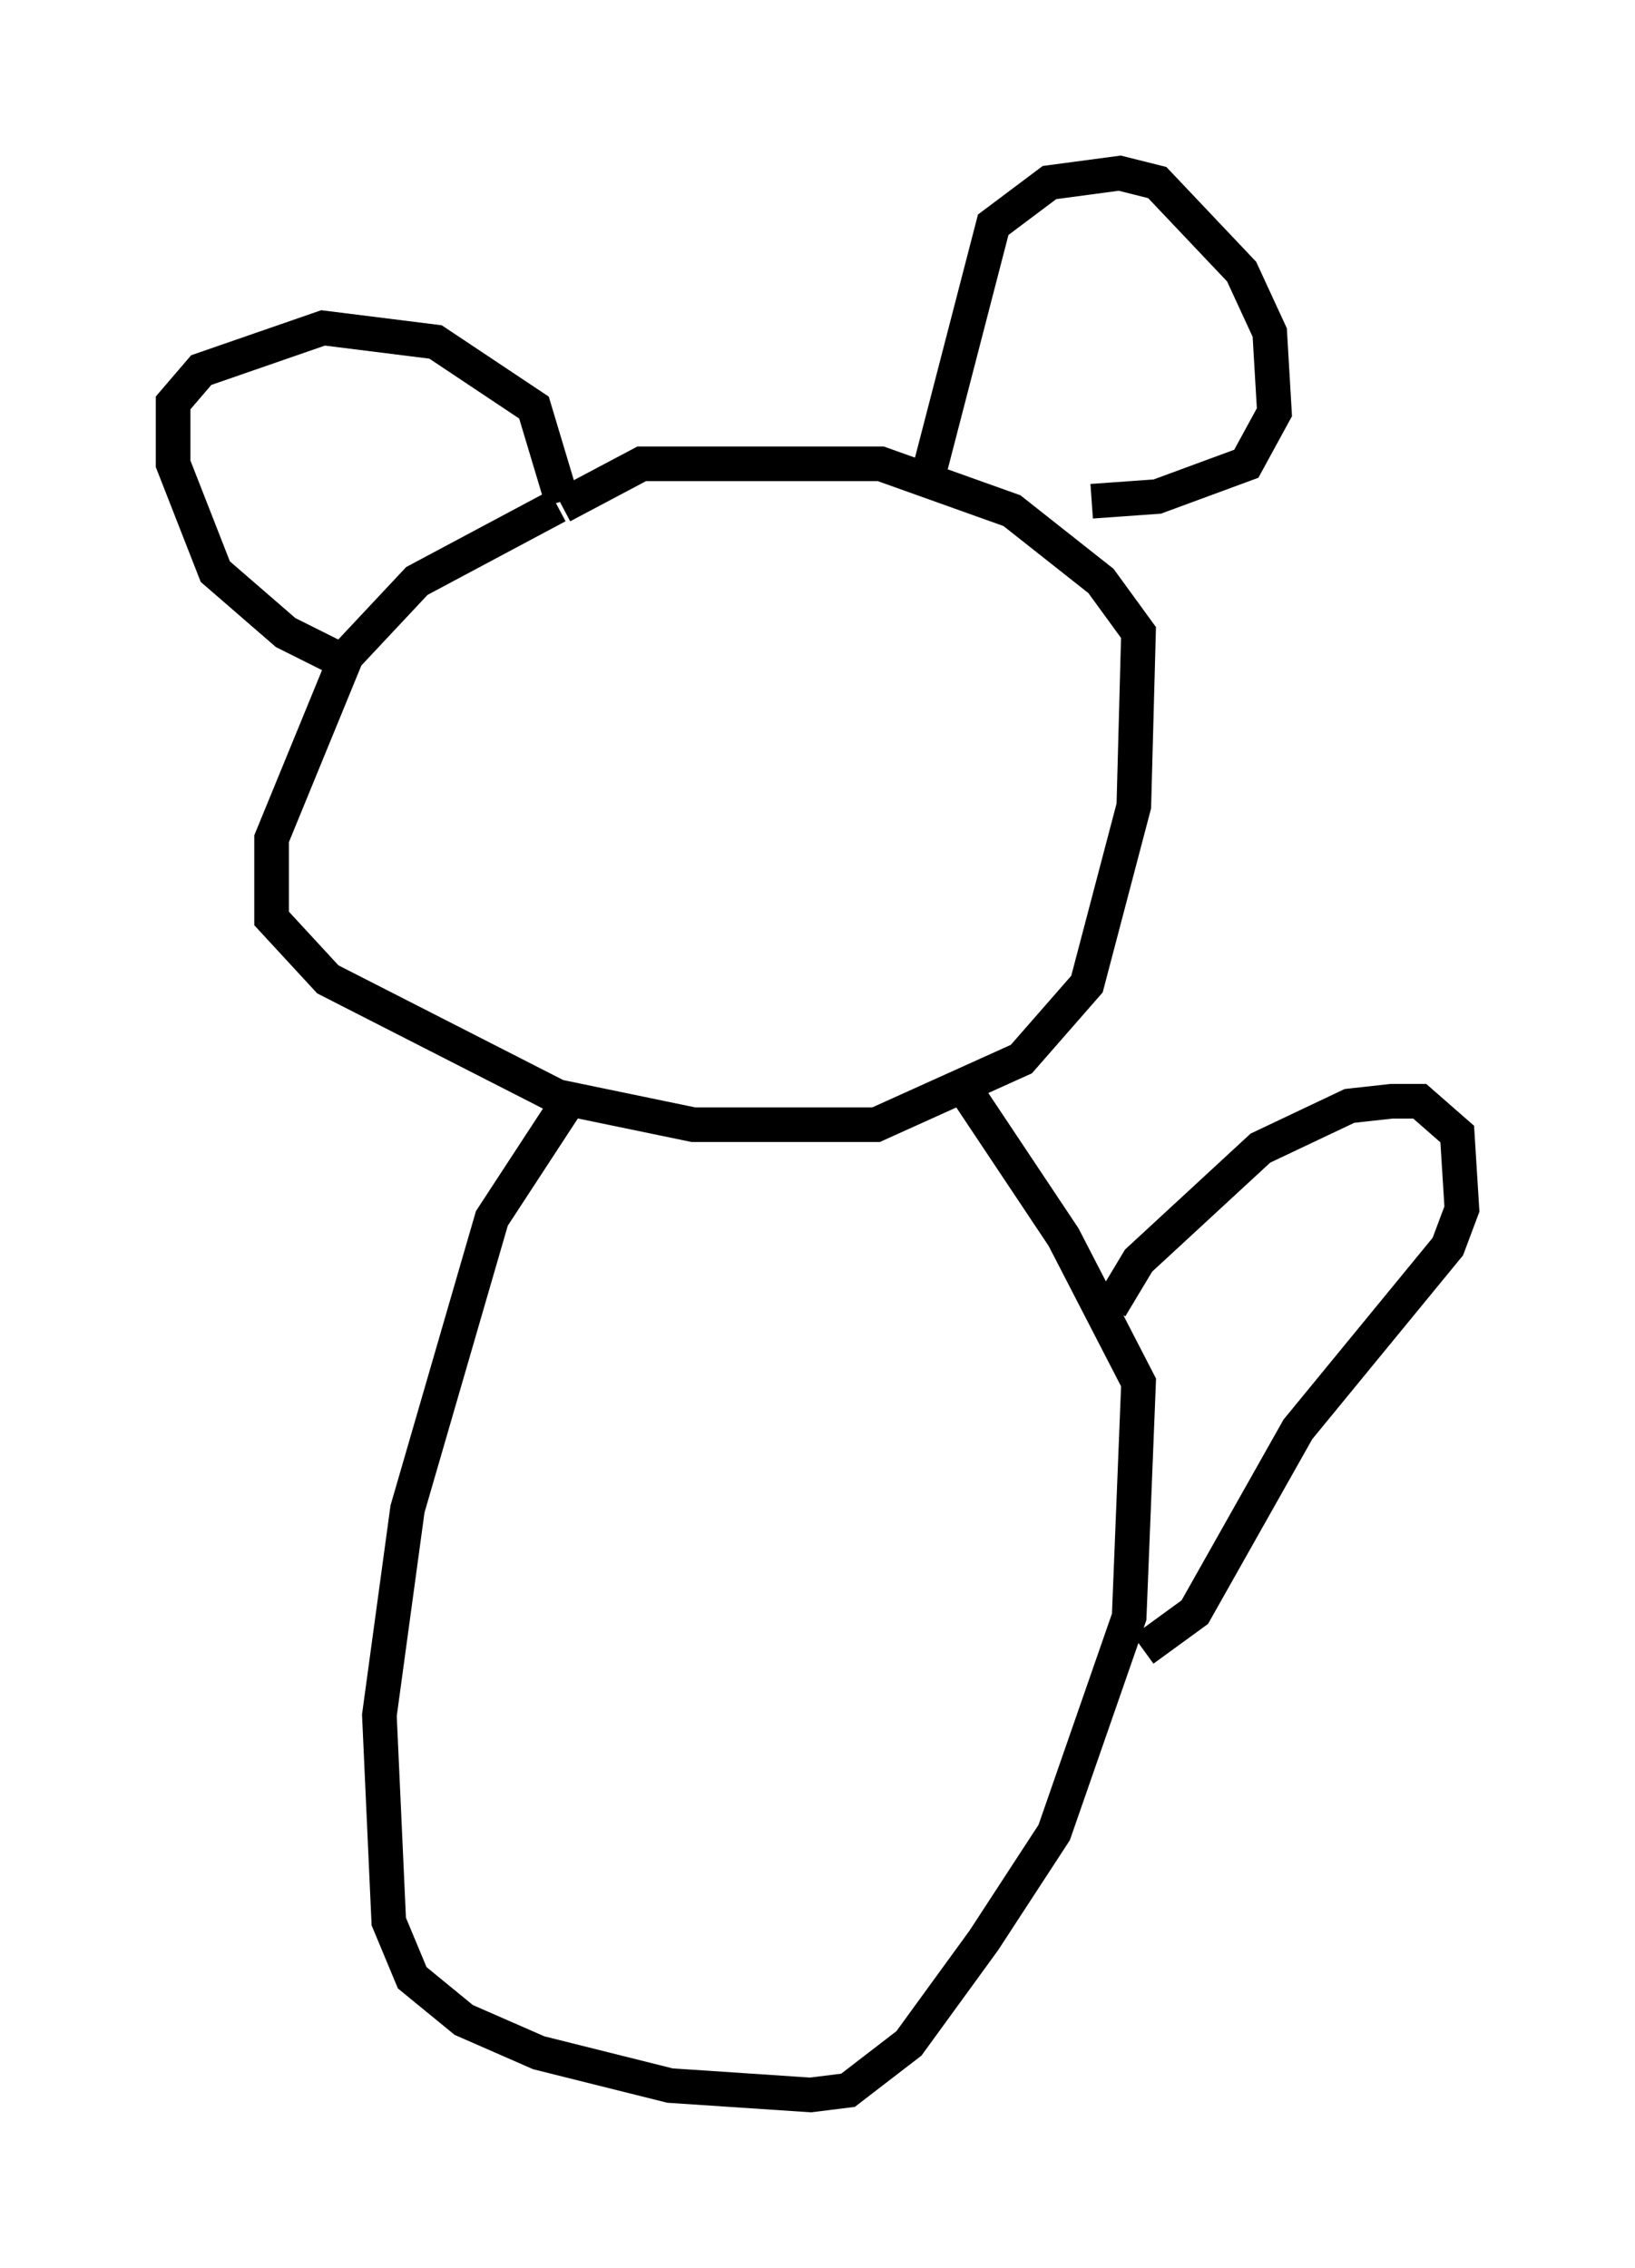 <?xml version="1.0" encoding="utf-8" ?>
<svg baseProfile="full" height="65.48" version="1.1" width="47.212" xmlns="http://www.w3.org/2000/svg" xmlns:ev="http://www.w3.org/2001/xml-events" xmlns:xlink="http://www.w3.org/1999/xlink"><defs /><rect fill="white" height="65.48" width="47.212" x="0" y="0" /><path d="M11.495, 19.208 m-1.624, -0.135 l-1.624, -0.812 -2.03, -1.759 l-1.218, -3.112 0.0, -1.759 l0.812, -0.947 3.518, -1.218 l3.248, 0.406 2.842, 1.894 l0.812, 2.706 m-0.135, 0.135 l-4.059, 2.165 -2.03, 2.165 l-2.165, 5.277 0.0, 2.3 l1.624, 1.759 6.631, 3.383 l3.924, 0.812 5.277, 0.0 l4.195, -1.894 1.894, -2.165 l1.353, -5.142 0.135, -5.007 l-1.083, -1.488 -2.571, -2.03 l-3.789, -1.353 -6.901, 0.0 l-2.3, 1.218 m10.555, -0.812 l1.894, -7.307 1.624, -1.218 l2.03, -0.271 1.083, 0.271 l2.436, 2.571 0.812, 1.759 l0.135, 2.3 -0.812, 1.488 l-2.571, 0.947 -1.894, 0.135 m-15.02, 17.185 l-2.3, 3.518 -2.436, 8.39 l-0.812, 5.954 0.271, 5.954 l0.677, 1.624 1.488, 1.218 l2.165, 0.947 3.789, 0.947 l4.059, 0.271 1.083, -0.135 l1.759, -1.353 2.165, -2.977 l2.03, -3.112 2.165, -6.225 l0.271, -6.766 -2.165, -4.195 l-2.977, -4.465 m4.33, 6.495 l0.812, -1.353 3.518, -3.248 l2.571, -1.218 1.218, -0.135 l0.812, 0.0 1.083, 0.947 l0.135, 2.165 -0.406, 1.083 l-4.33, 5.277 -2.977, 5.277 l-1.488, 1.083 " fill="none" stroke="black" stroke-width="1" /></svg>